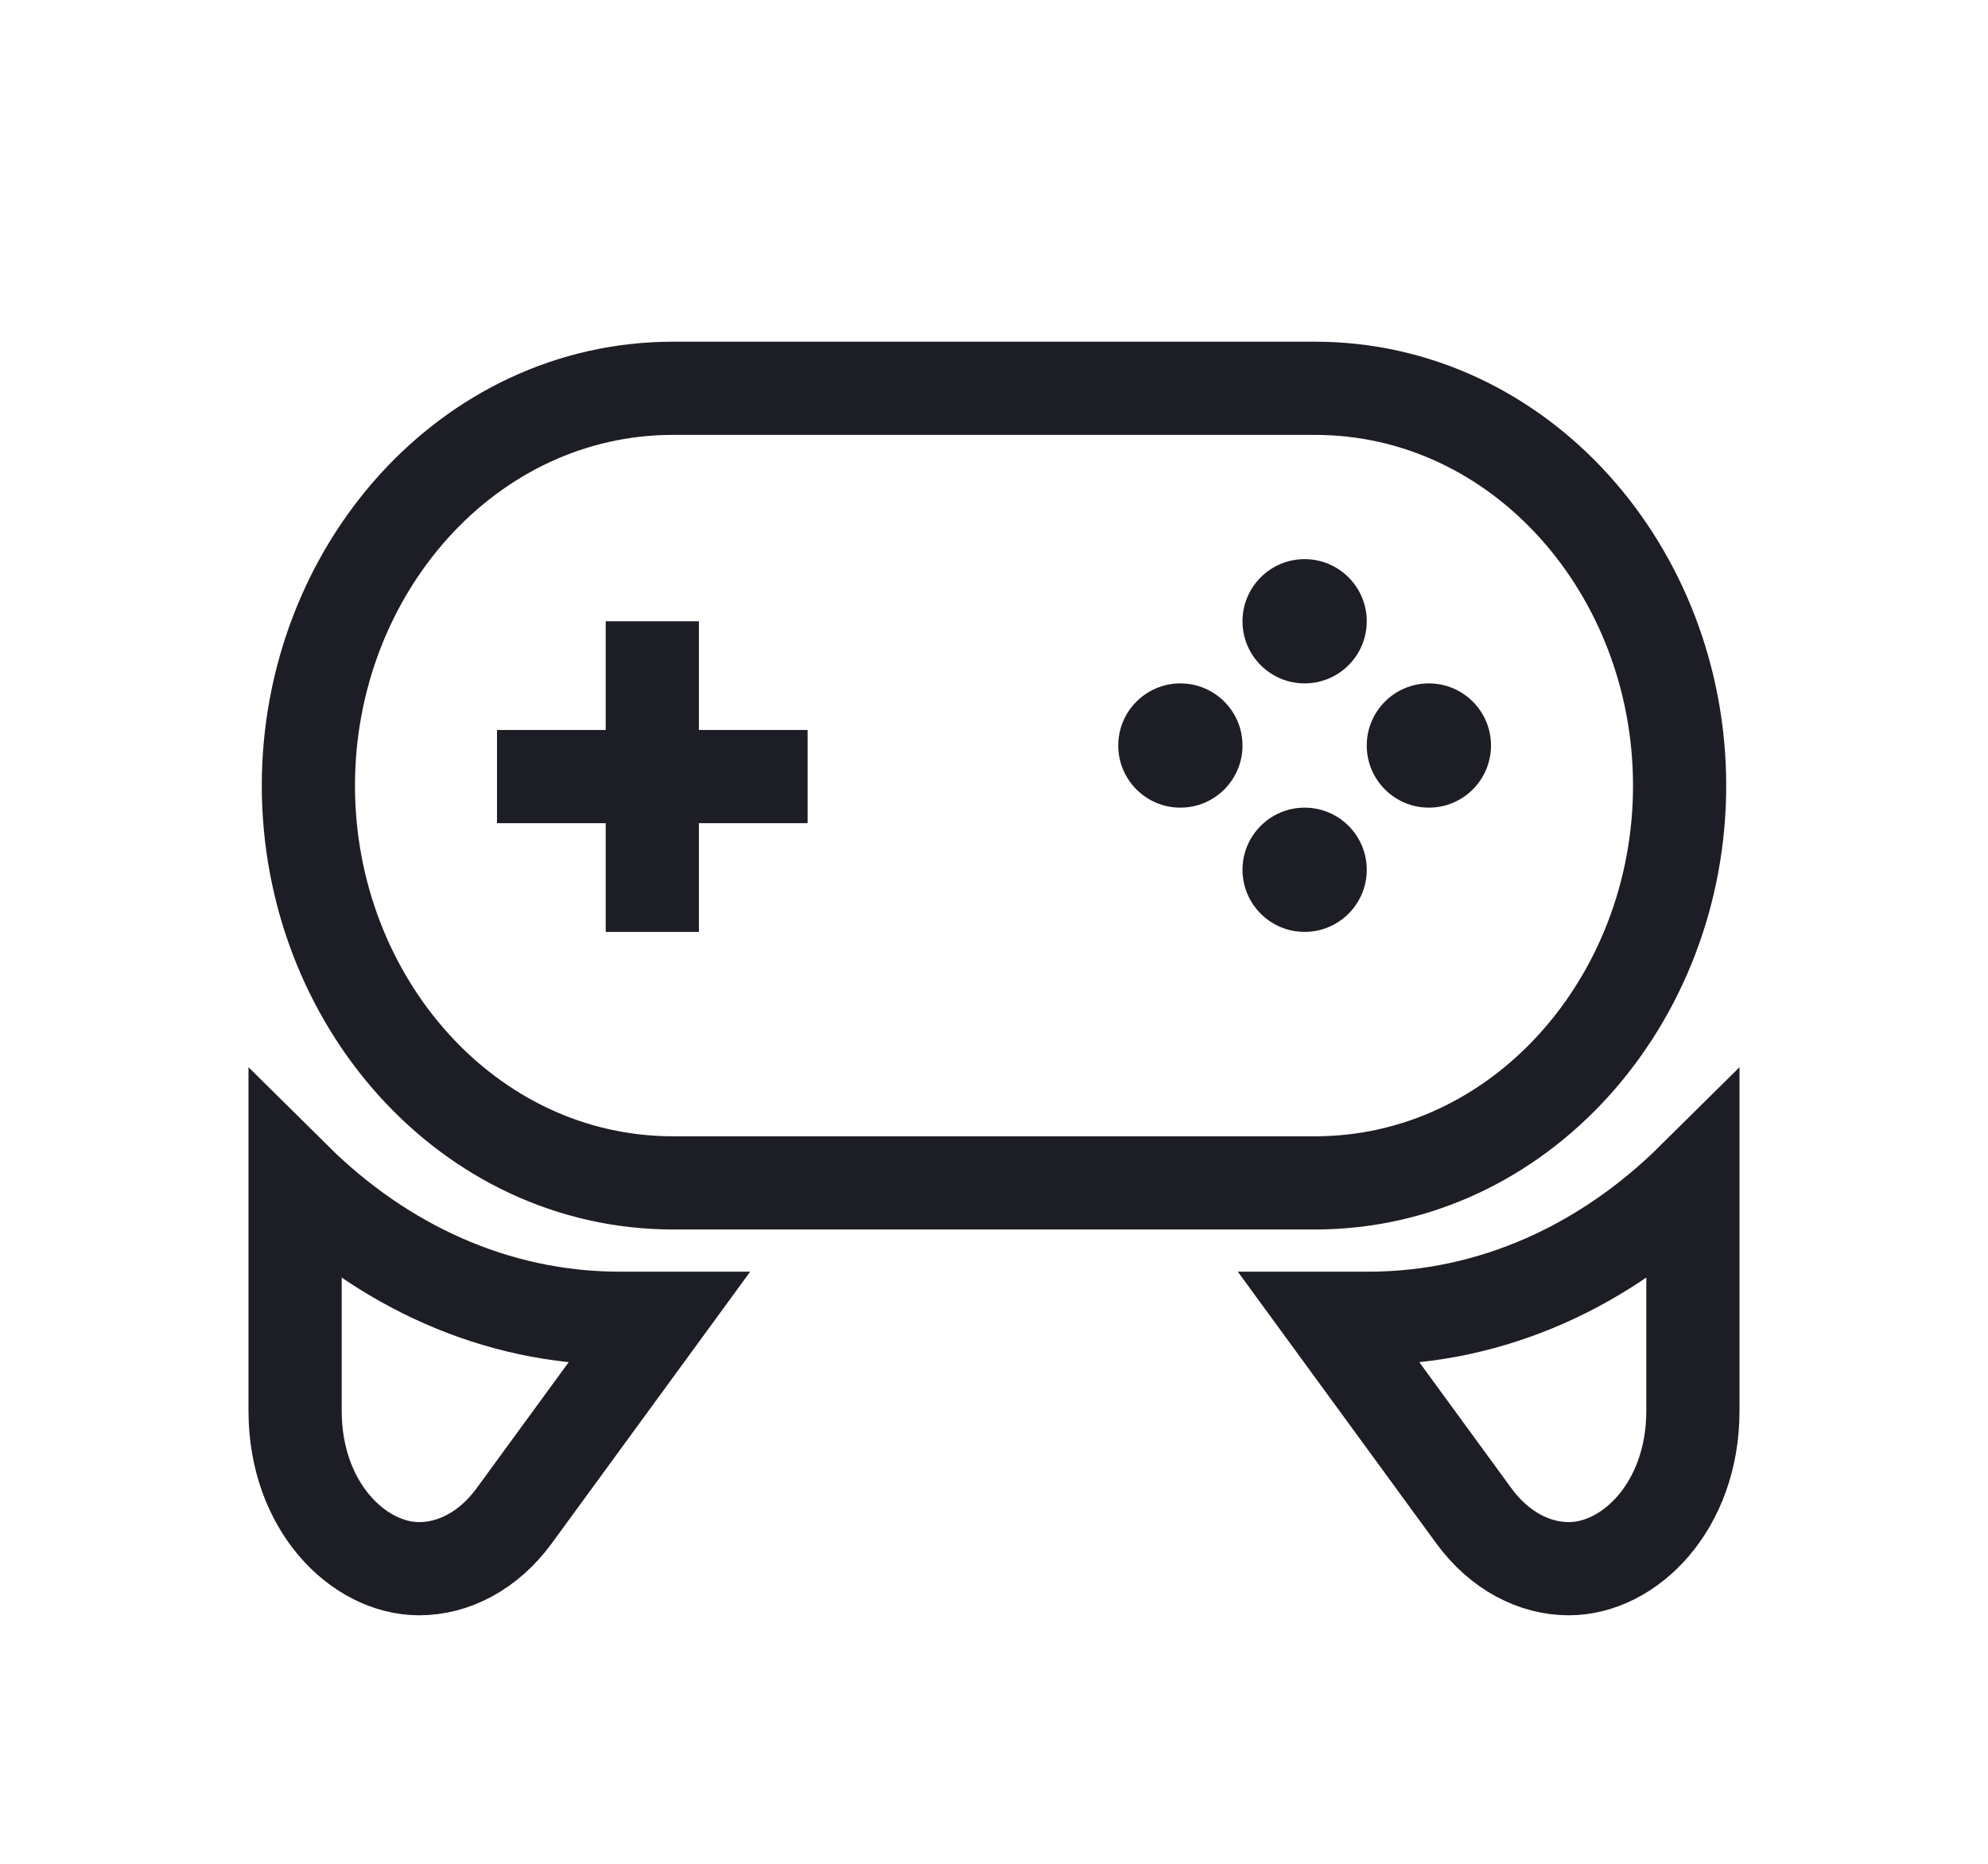 <svg width="32" height="30" viewBox="0 0 32 30" fill="none" xmlns="http://www.w3.org/2000/svg">
<g filter="url(#filter0_d_29322_127)">
<path d="M9.974 17.219H10.599L8.277 20.398C7.86 20.968 7.296 21.25 6.748 21.25C5.767 21.25 4.75 20.242 4.75 18.71V14.976C6.149 16.361 7.964 17.219 9.974 17.219Z" stroke="#1D1E25" stroke-width="1.5"/>
<path d="M10.835 15.04H21.165C24.47 15.04 27.036 12.102 27.036 8.646C27.036 5.188 24.47 2.25 21.165 2.25H10.835C7.53 2.25 4.964 5.188 4.964 8.646C4.964 12.102 7.53 15.04 10.835 15.04Z" stroke="#1D1E25" stroke-width="1.5"/>
<path d="M10.5 6V11M8 8.5H13" stroke="#1D1E25" stroke-width="1.5"/>
<path d="M21.401 17.219H22.026C24.036 17.219 25.851 16.361 27.25 14.976V18.71C27.25 20.242 26.233 21.25 25.252 21.25C24.704 21.25 24.14 20.968 23.723 20.398C23.723 20.398 23.723 20.398 23.723 20.398L21.401 17.219Z" stroke="#1D1E25" stroke-width="1.5"/>
<path d="M22 6C22 6.552 21.552 7 21 7C20.448 7 20 6.552 20 6C20 5.448 20.448 5 21 5C21.552 5 22 5.448 22 6Z" fill="#1D1E25"/>
<path d="M22 10C22 10.552 21.552 11 21 11C20.448 11 20 10.552 20 10C20 9.448 20.448 9 21 9C21.552 9 22 9.448 22 10Z" fill="#1D1E25"/>
<path d="M24 8C24 8.552 23.552 9 23 9C22.448 9 22 8.552 22 8C22 7.448 22.448 7 23 7C23.552 7 24 7.448 24 8Z" fill="#1D1E25"/>
<path d="M20 8C20 8.552 19.552 9 19 9C18.448 9 18 8.552 18 8C18 7.448 18.448 7 19 7C19.552 7 20 7.448 20 8Z" fill="#1D1E25"/>
</g>
<defs>
<filter id="filter0_d_29322_127" x="0" y="0" width="32" height="32" filterUnits="userSpaceOnUse" color-interpolation-filters="sRGB">
<feFlood flood-opacity="0" result="BackgroundImageFix"/>
<feColorMatrix in="SourceAlpha" type="matrix" values="0 0 0 0 0 0 0 0 0 0 0 0 0 0 0 0 0 0 127 0" result="hardAlpha"/>
<feOffset dy="4"/>
<feGaussianBlur stdDeviation="2"/>
<feComposite in2="hardAlpha" operator="out"/>
<feColorMatrix type="matrix" values="0 0 0 0 0 0 0 0 0 0 0 0 0 0 0 0 0 0 0.25 0"/>
<feBlend mode="normal" in2="BackgroundImageFix" result="effect1_dropShadow_29322_127"/>
<feBlend mode="normal" in="SourceGraphic" in2="effect1_dropShadow_29322_127" result="shape"/>
</filter>
</defs>
</svg>
